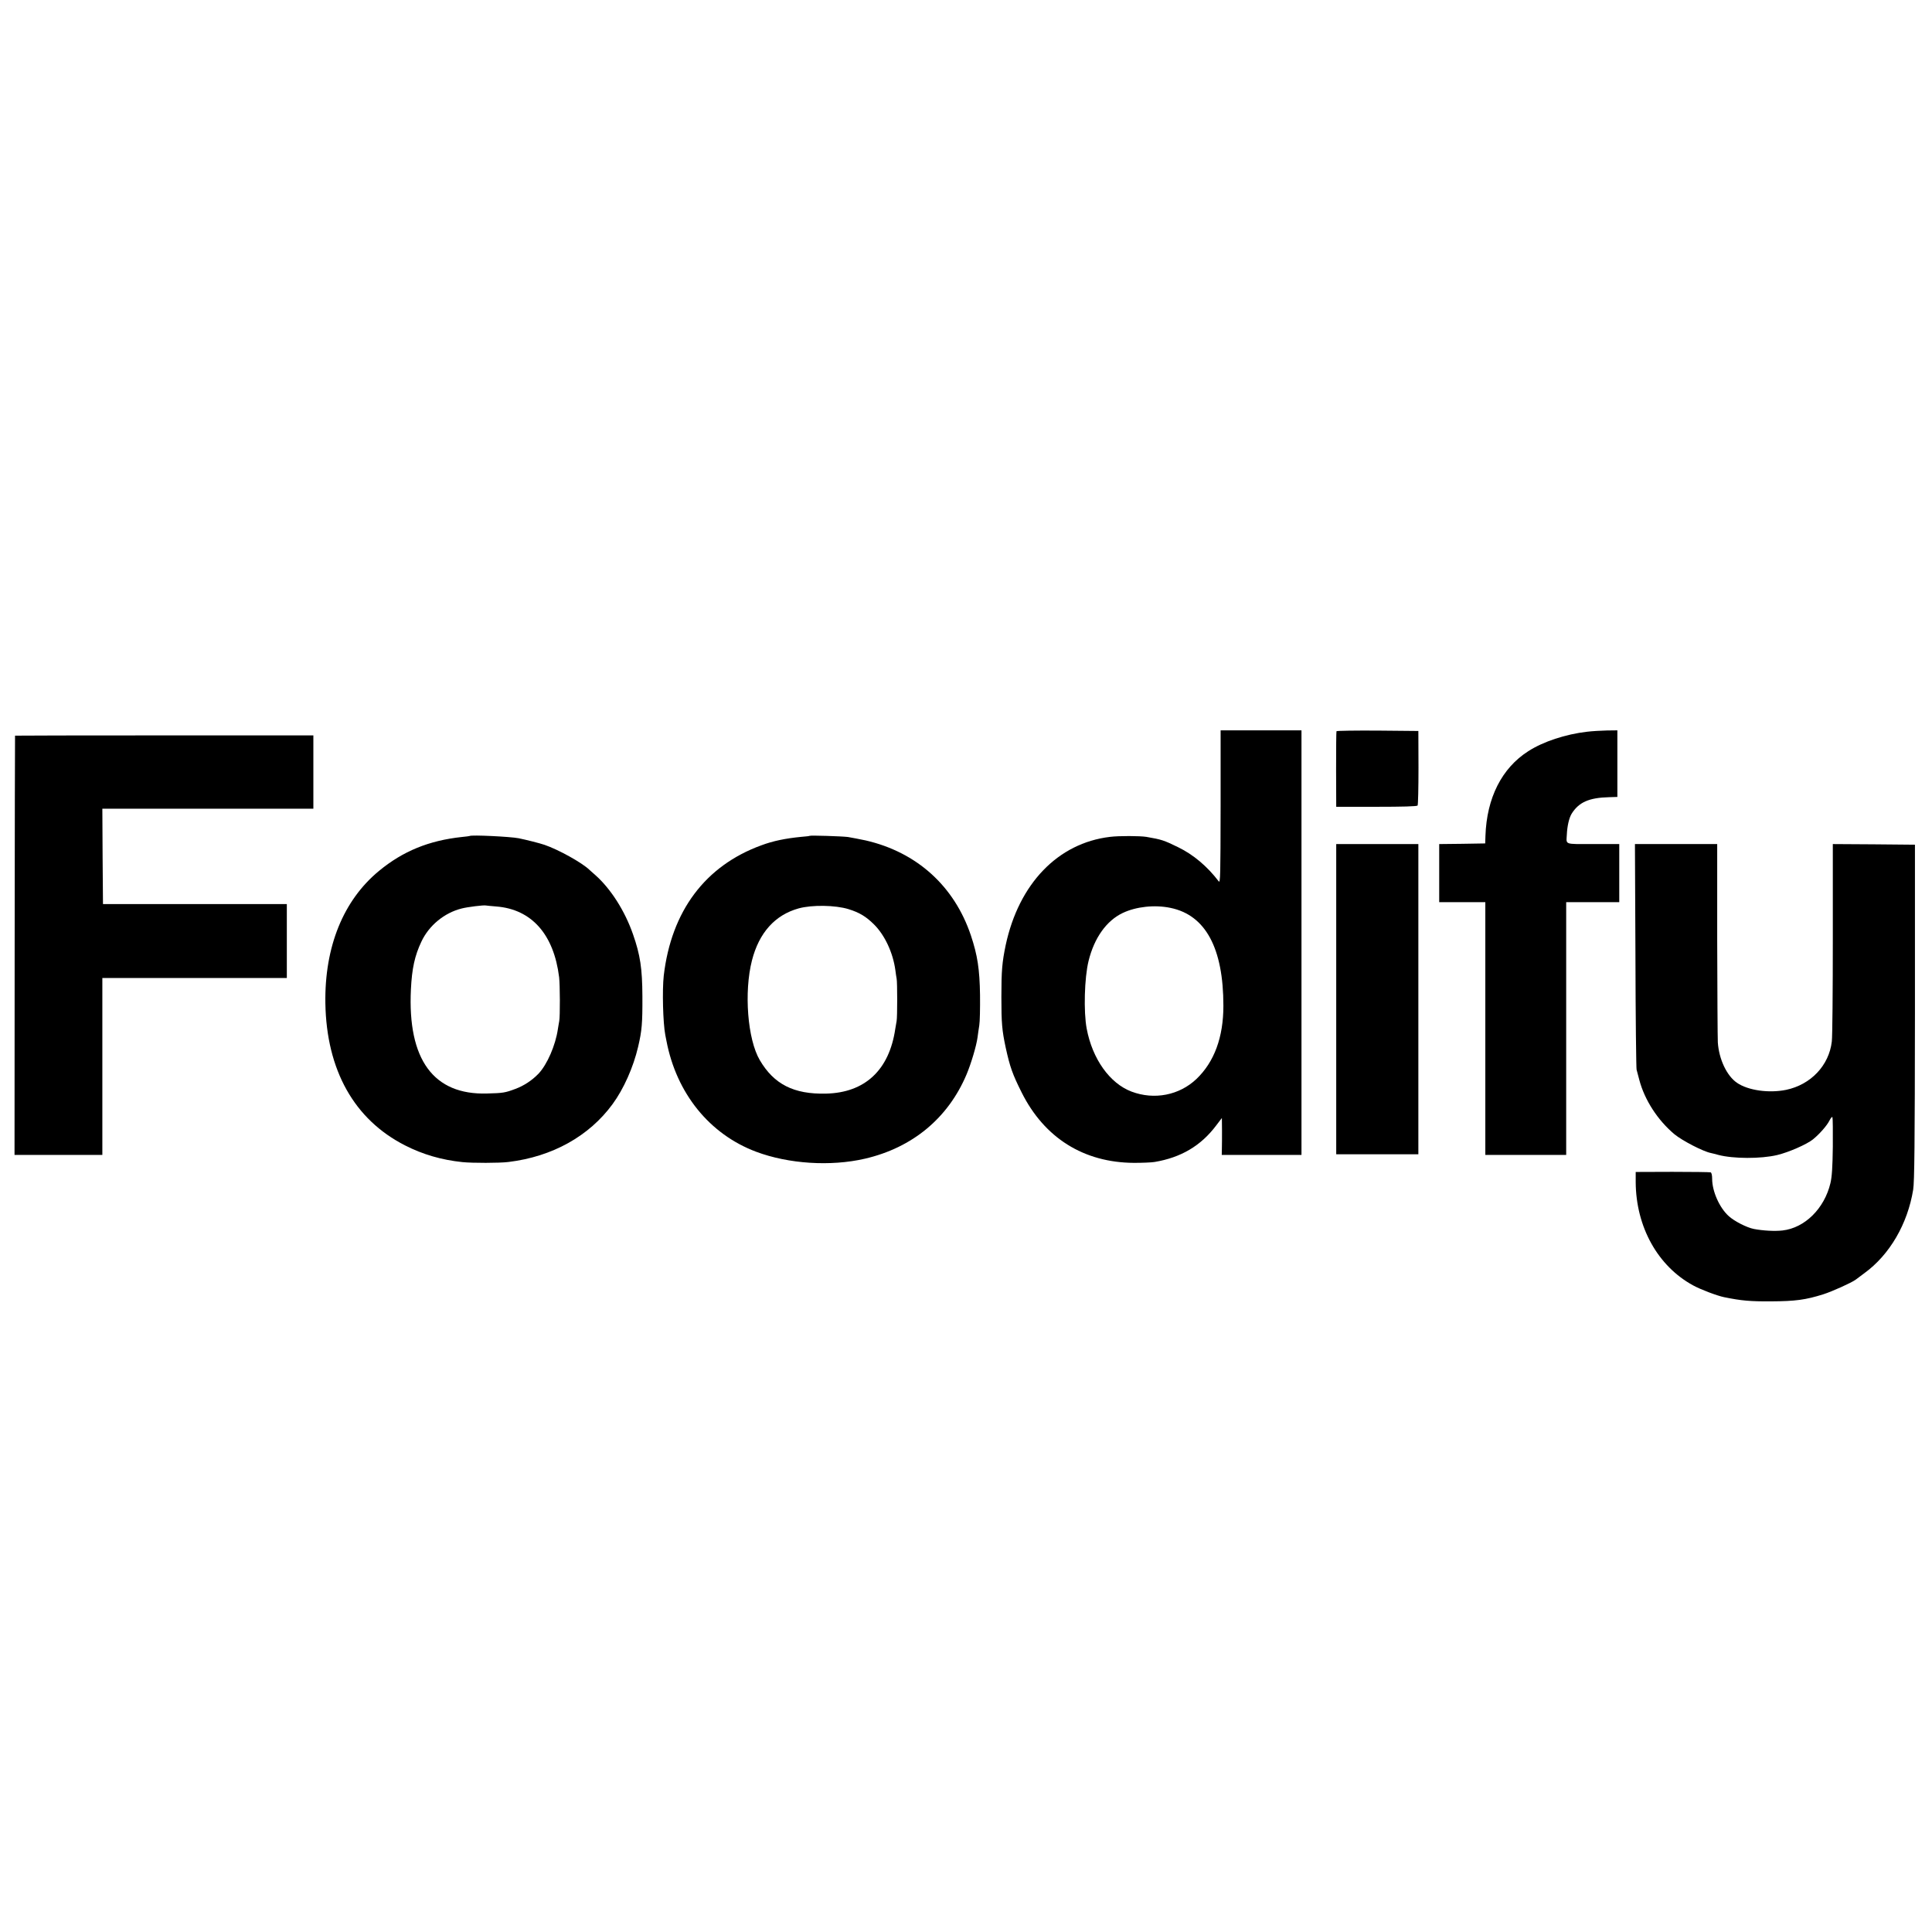 <?xml version="1.0" standalone="no"?>
<!DOCTYPE svg PUBLIC "-//W3C//DTD SVG 20010904//EN"
 "http://www.w3.org/TR/2001/REC-SVG-20010904/DTD/svg10.dtd">
<svg version="1.0" xmlns="http://www.w3.org/2000/svg"
 width="1529pt" height="1529pt" viewBox="0 0 1529 1529"
 preserveAspectRatio="xMidYMid meet">
<g transform="translate(0,1529) scale(0.1,-0.1)"
fill="#000000" stroke="none">
<path d="M9660 8903 c-1 -540 -2 -606 -15 -588 -91 119 -201 212 -323 271
-111 54 -128 60 -250 81 -51 8 -215 9 -287 0 -413 -49 -722 -371 -826 -857
-28 -135 -34 -201 -34 -410 0 -208 5 -264 34 -400 34 -155 54 -211 126 -355
180 -361 492 -556 890 -558 66 0 139 3 162 7 210 35 368 129 488 289 l45 59 1
-99 c0 -54 0 -119 -1 -145 l-1 -48 315 0 316 0 0 1680 0 1680 -320 0 -320 0 0
-607z m-397 -798 c278 -57 419 -319 419 -775 0 -249 -72 -444 -213 -579 -136
-129 -334 -168 -514 -100 -172 65 -310 258 -355 499 -25 132 -18 402 15 535
45 183 142 319 271 380 106 50 252 66 377 40z"/>
<path d="M10577 9503 c-2 -5 -3 -141 -3 -303 l1 -295 318 0 c204 0 321 3 326
10 4 5 7 141 7 300 l-1 290 -322 3 c-177 1 -323 -1 -326 -5z"/>
<path d="M12560 9499 c-171 -20 -347 -78 -465 -154 -210 -134 -329 -370 -339
-670 l-2 -60 -182 -3 -182 -2 0 -230 0 -230 183 0 182 0 0 -1000 0 -1000 320
0 320 0 0 1000 0 1000 210 0 210 0 0 230 0 230 -207 0 c-232 0 -212 -7 -208
74 3 69 18 133 38 166 57 91 137 127 297 131 l65 2 0 263 0 264 -82 -1 c-46
-1 -117 -5 -158 -10z"/>
<path d="M119 9468 c-1 -2 -2 -749 -3 -1660 l-1 -1658 347 0 348 0 0 700 0
700 730 0 730 0 0 293 0 292 -728 0 -727 0 -3 378 -2 377 835 0 835 0 0 290 0
290 -1180 0 c-649 0 -1181 -1 -1181 -2z"/>
<path d="M3717 8674 c-1 -1 -29 -5 -62 -8 -260 -28 -466 -112 -655 -268 -283
-233 -432 -601 -425 -1048 9 -529 228 -920 631 -1125 139 -71 289 -115 454
-132 77 -8 294 -8 364 1 347 42 638 204 824 458 88 120 164 291 202 453 30
127 35 187 34 400 -1 220 -17 327 -74 490 -64 185 -176 361 -299 470 -19 16
-39 35 -45 40 -58 57 -248 162 -357 199 -38 13 -141 39 -204 52 -66 13 -376
28 -388 18z m211 -558 c279 -22 455 -220 497 -560 7 -58 8 -309 1 -346 -3 -14
-7 -43 -11 -65 -19 -129 -85 -280 -153 -352 -51 -53 -116 -96 -184 -121 -80
-30 -98 -33 -223 -36 -424 -13 -630 268 -603 824 8 165 30 266 83 378 60 128
182 228 318 262 45 12 175 28 192 24 6 -1 43 -5 83 -8z"/>
<path d="M6407 8675 c-1 -2 -31 -5 -67 -8 -122 -12 -222 -32 -315 -67 -444
-162 -712 -520 -772 -1031 -13 -115 -6 -375 12 -469 3 -14 7 -34 9 -46 79
-416 340 -740 710 -879 256 -96 589 -118 861 -55 376 87 658 321 804 666 36
85 78 226 87 292 3 26 10 70 14 97 5 28 7 136 6 240 -3 205 -20 315 -72 471
-131 391 -428 660 -834 753 -47 10 -110 22 -140 27 -49 6 -296 14 -303 9z
m308 -580 c87 -27 138 -58 201 -120 86 -85 151 -224 170 -363 3 -26 8 -56 10
-67 6 -27 6 -304 0 -335 -3 -14 -7 -43 -11 -64 -48 -325 -240 -504 -548 -511
-255 -6 -412 74 -524 265 -97 165 -126 538 -62 789 56 219 182 360 370 412
106 29 290 26 394 -6z"/>
<path d="M10575 7382 l0 -1227 325 0 325 0 0 1228 0 1227 -325 0 -325 0 0
-1228z"/>
<path d="M12943 7728 c1 -486 6 -892 9 -903 3 -11 13 -48 22 -83 42 -158 145
-317 277 -428 63 -52 228 -137 289 -149 8 -2 35 -8 59 -15 118 -31 336 -32
466 -1 92 22 235 85 283 124 54 44 111 110 130 148 11 22 22 34 24 27 3 -7 4
-112 3 -233 -2 -164 -7 -238 -19 -289 -48 -201 -203 -354 -379 -374 -60 -7
-154 -2 -227 12 -56 11 -154 61 -198 101 -74 66 -132 197 -132 296 0 29 -5 49
-12 51 -7 2 -143 4 -303 4 l-290 -1 0 -80 c2 -355 175 -666 455 -818 58 -32
190 -82 245 -93 137 -28 207 -34 371 -33 194 1 274 12 414 56 72 23 222 91
255 115 6 5 38 28 71 53 199 145 341 389 385 660 10 63 13 359 14 1405 l0
1325 -325 3 -325 2 0 -747 c0 -412 -3 -779 -8 -816 -22 -189 -166 -341 -361
-382 -136 -28 -302 -5 -390 56 -80 55 -142 186 -151 319 -2 36 -4 404 -5 818
l0 752 -325 0 -326 0 4 -882z"/>
</g>
</svg>
